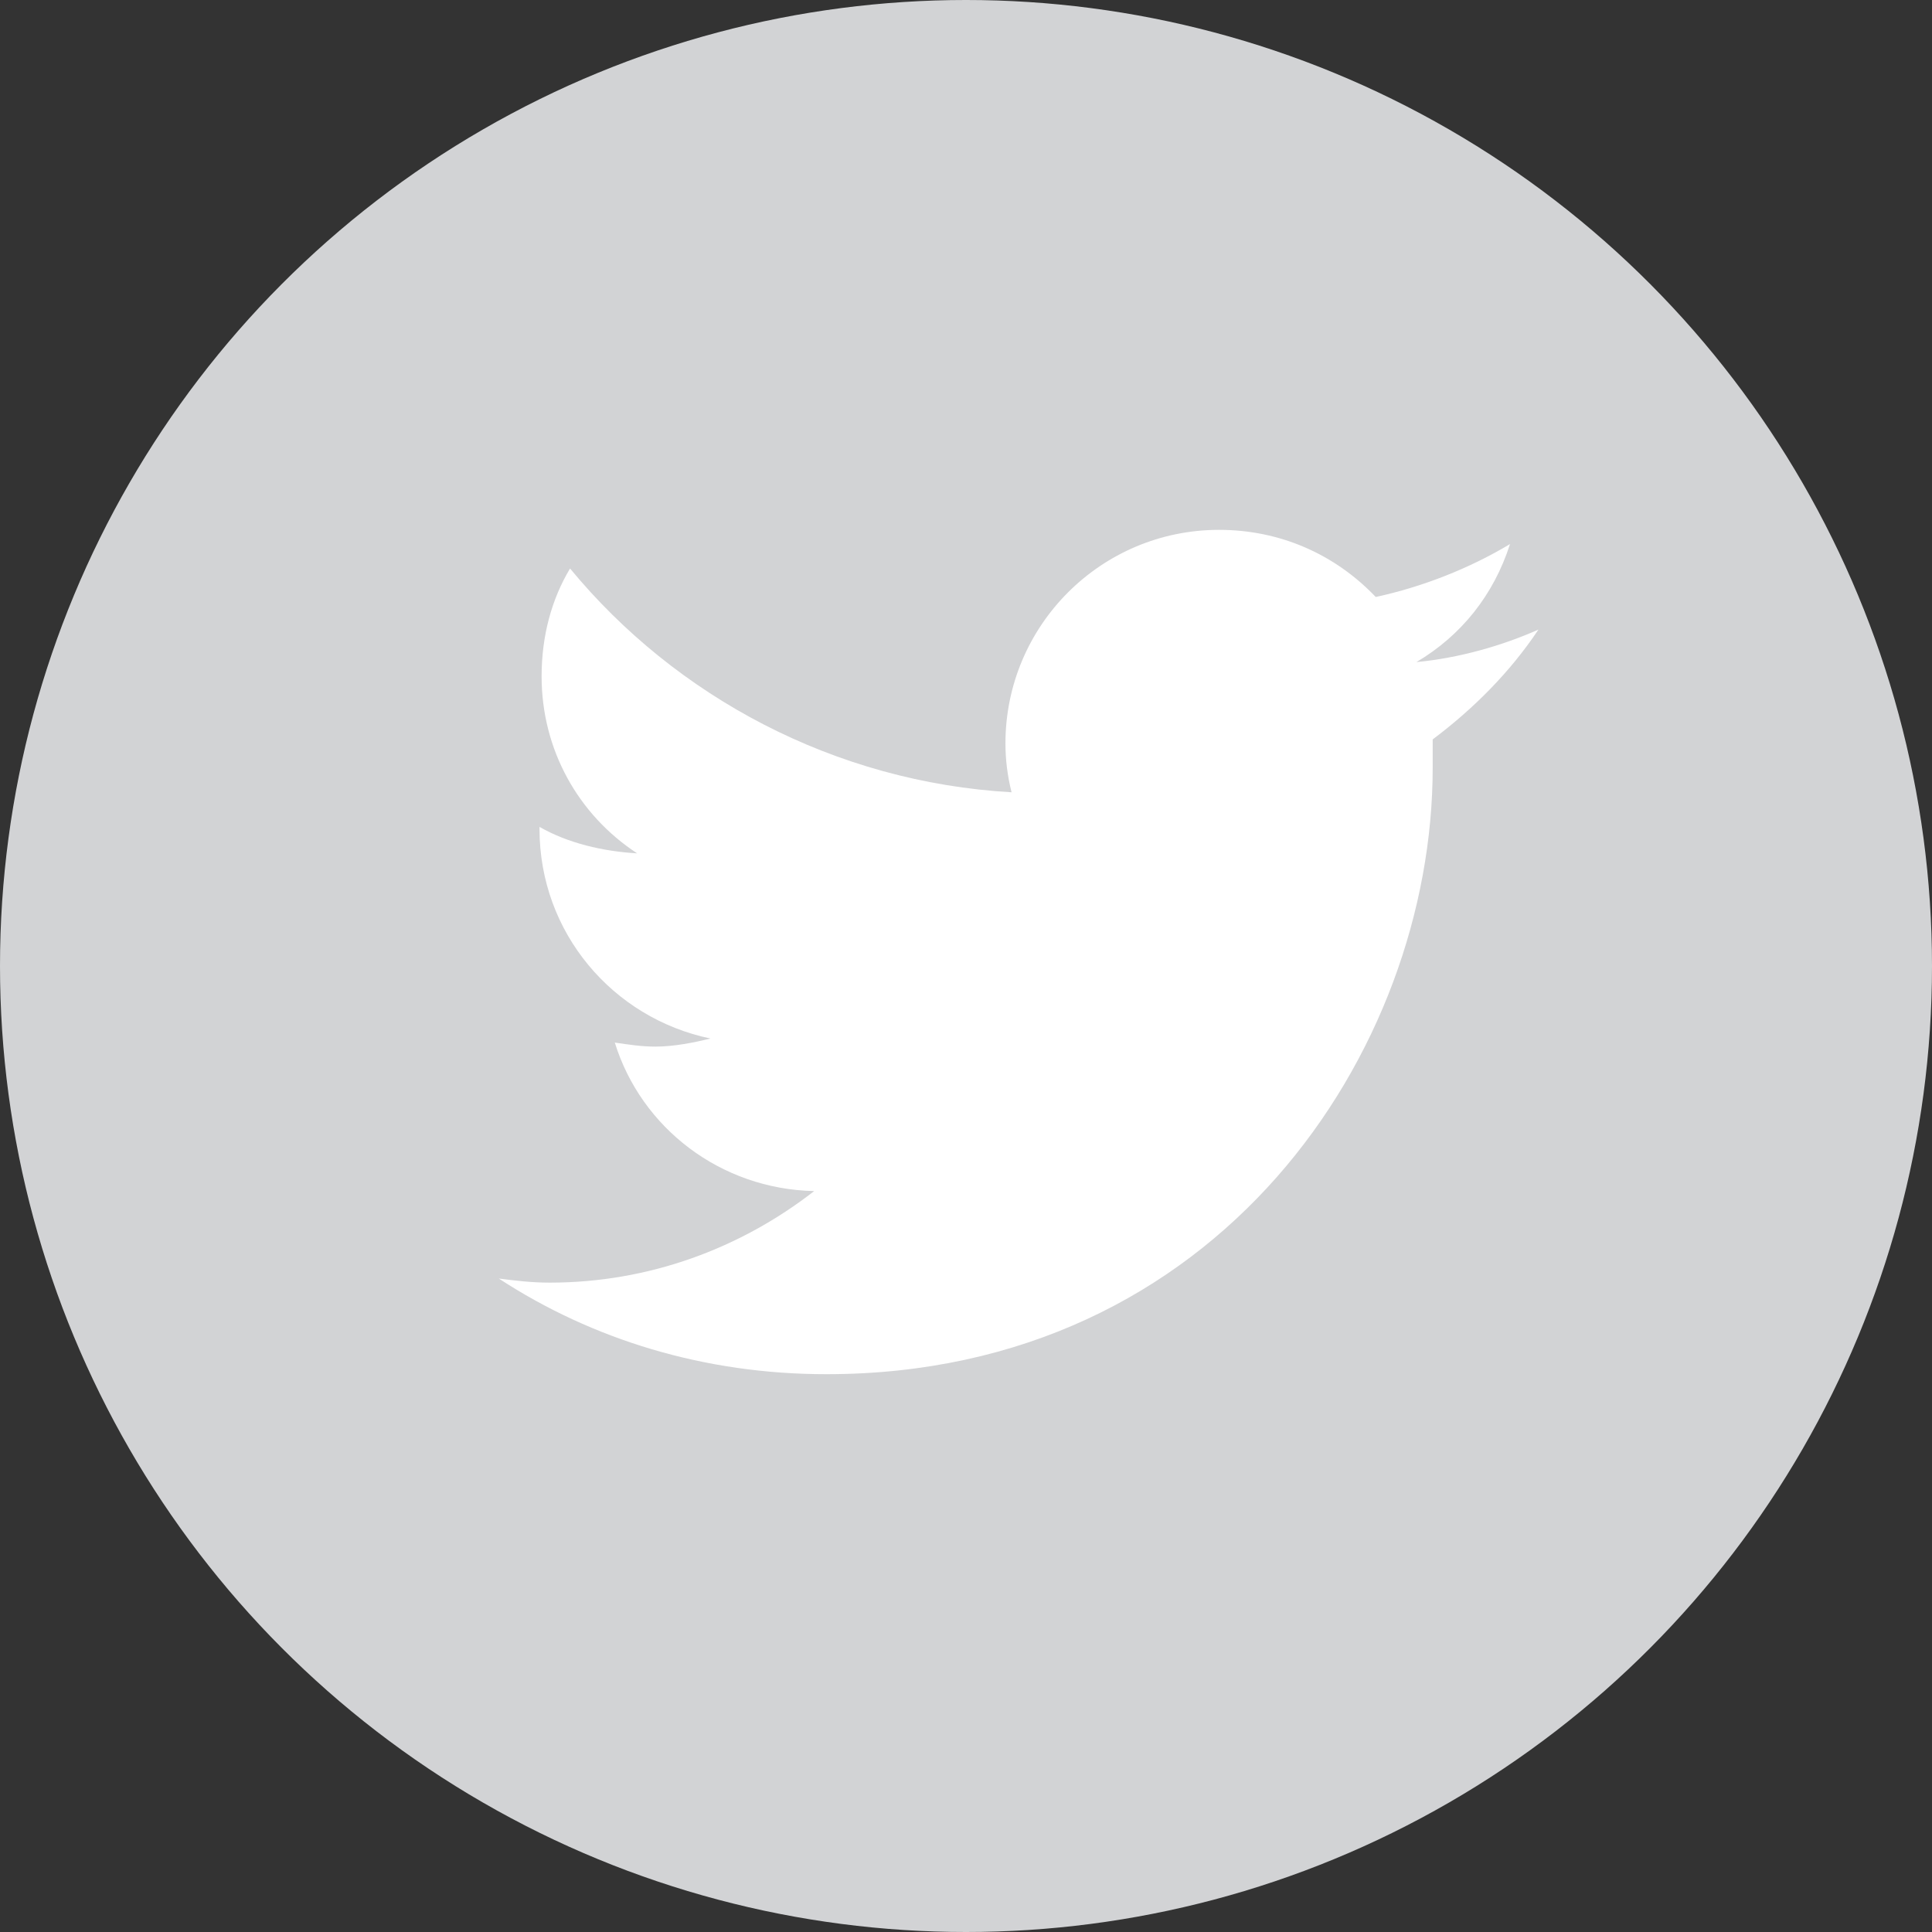 <svg xmlns="http://www.w3.org/2000/svg" width="36" height="36" fill="none" viewBox="0 0 36 36">
    <rect x="0" y="0" width="36" height="36" fill="#333333" stroke="none"/>
    <circle cx="18" cy="18" r="18" fill="#D2D3D5"/>
    <path fill="#fff" d="M26.696 13.778c.758-.569 1.44-1.251 1.971-2.047-.682.303-1.478.53-2.274.606.834-.493 1.44-1.25 1.744-2.199-.759.455-1.63.797-2.502.986-.759-.796-1.782-1.251-2.92-1.251-2.198 0-3.98 1.782-3.98 3.98 0 .304.038.607.114.91-3.299-.189-6.256-1.781-8.227-4.17-.341.569-.53 1.251-.53 2.01 0 1.364.681 2.578 1.78 3.298-.644-.038-1.288-.19-1.819-.493v.038c0 1.933 1.365 3.526 3.185 3.905-.304.076-.683.151-1.024.151-.265 0-.493-.037-.758-.075.493 1.592 1.971 2.73 3.715 2.767-1.365 1.062-3.07 1.706-4.928 1.706-.341 0-.645-.038-.948-.076 1.744 1.138 3.829 1.782 6.104 1.782 7.316 0 11.297-6.028 11.297-11.297v-.531z"/>
</svg>
